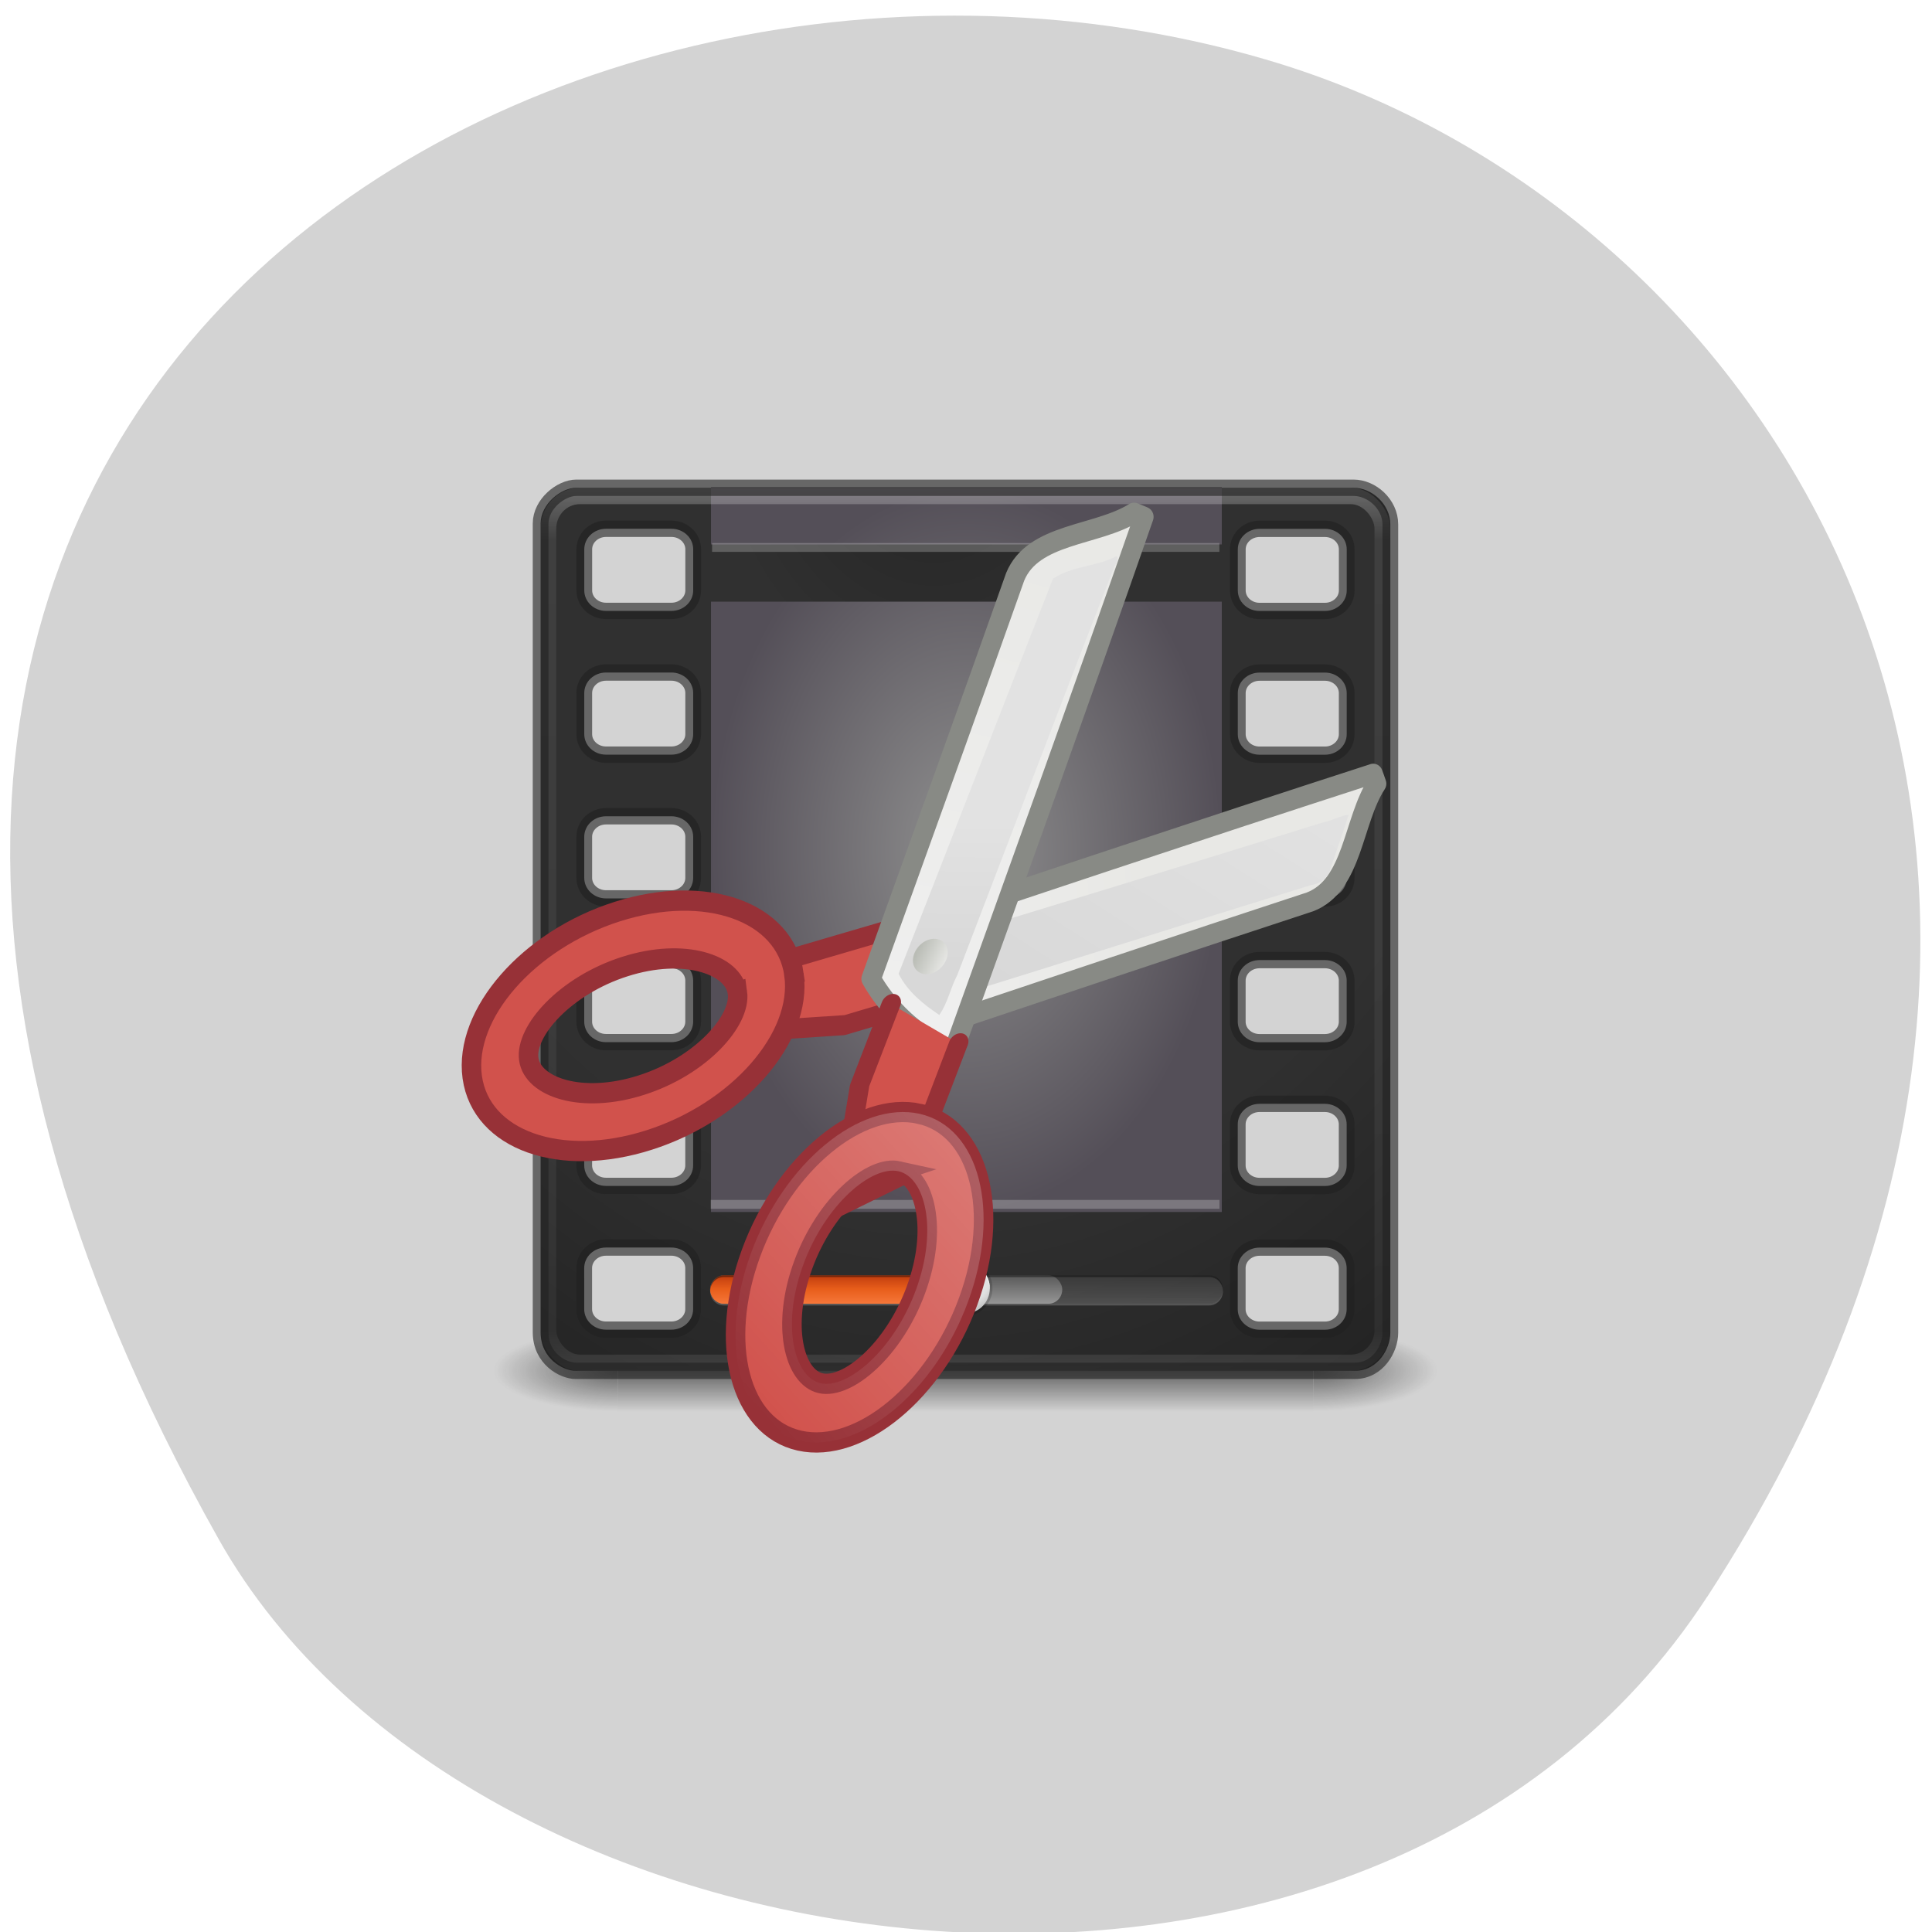 <svg xmlns="http://www.w3.org/2000/svg" xmlns:xlink="http://www.w3.org/1999/xlink" viewBox="0 0 256 256"><defs><filter id="0" color-interpolation-filters="sRGB"><feGaussianBlur stdDeviation="0.72"/></filter><linearGradient gradientTransform="matrix(0.549 -0.257 0.315 0.678 12.147 16.191)" gradientUnits="userSpaceOnUse" xlink:href="#F" id="9" y2="23.943" x2="24.326" y1="18.04" x1="19.222"/><linearGradient gradientUnits="userSpaceOnUse" xlink:href="#5" id="C" y2="38.849" x2="45.949" y1="26.631" x1="40.13"/><linearGradient gradientTransform="matrix(0.538 -0.252 0.315 0.678 12.457 16.818)" gradientUnits="userSpaceOnUse" id="A" y2="22.861" x2="24.19" y1="23.843" x1="22.23"><stop stop-color="#babdb6"/><stop offset="1" stop-color="#eeeeec"/></linearGradient><linearGradient gradientUnits="userSpaceOnUse" id="D" y2="10.711" x2="296.94" y1="4.759" x1="292.97"><stop stop-color="#e8e8e5"/><stop offset="1" stop-color="#f0f0f0"/></linearGradient><linearGradient id="F"><stop stop-color="#e2e2e2"/><stop offset="1" stop-color="#d8d8d8"/></linearGradient><linearGradient gradientTransform="matrix(2.192 -1.109 1.388 2.764 -627.97 330.42)" gradientUnits="userSpaceOnUse" xlink:href="#D" id="G" y2="10.289" x2="296.64" y1="3.02" x1="293.01"/><linearGradient gradientTransform="matrix(0.549 -0.257 0.315 0.678 12.147 16.191)" gradientUnits="userSpaceOnUse" xlink:href="#F" id="E" y2="23.943" x2="24.326" y1="6.46" x1="20.288"/><linearGradient gradientUnits="userSpaceOnUse" xlink:href="#5" id="B" y2="44.02" x2="35.09" y1="31.805" x1="29.27"/><linearGradient id="4"><stop stop-color="#181818"/><stop offset="1" stop-color="#181818" stop-opacity="0"/></linearGradient><linearGradient id="3" gradientUnits="userSpaceOnUse" y1="54.899" x2="0" y2="52.07"><stop stop-color="#666"/><stop offset="1" stop-color="#666" stop-opacity="0"/></linearGradient><linearGradient gradientTransform="matrix(-2.173 1.094 1.298 2.788 663.96 -321.12)" gradientUnits="userSpaceOnUse" xlink:href="#D" id="1" y2="9.828" x2="296.4" y1="6.385" x1="294.21"/><linearGradient y1="-53.16" x2="0" gradientUnits="userSpaceOnUse" y2="-54.857" id="8"><stop stop-color="#c03c0e"/><stop offset="0.5" stop-color="#e85e1b"/><stop offset="1" stop-color="#f57638"/></linearGradient><linearGradient y1="54.899" x2="0" gradientUnits="userSpaceOnUse" y2="52.07" id="2"><stop stop-color="#fff"/><stop offset="1" stop-color="#fff" stop-opacity="0"/></linearGradient><linearGradient gradientUnits="userSpaceOnUse" id="6" y2="39.999" x2="0" y1="47.03"><stop stop-color="#181818" stop-opacity="0"/><stop offset="0.5" stop-color="#181818"/><stop offset="1" stop-color="#181818" stop-opacity="0"/></linearGradient><linearGradient id="7" gradientUnits="userSpaceOnUse" y1="4.79" x2="0" y2="59.22"><stop stop-color="#fff"/><stop offset="0.063" stop-color="#fff" stop-opacity="0.235"/><stop offset="0.951" stop-color="#fff" stop-opacity="0.157"/><stop offset="1" stop-color="#fff" stop-opacity="0.392"/></linearGradient><linearGradient id="5" xlink:href="#2"/><radialGradient gradientTransform="matrix(2.004 0 0 1.4 27.988 -17.4)" gradientUnits="userSpaceOnUse" xlink:href="#4" id="K" r="2.5" cy="43.5" cx="4.993"/><radialGradient r="10.5" cy="24" cx="24.5" gradientTransform="matrix(1.546 0 0 2.111 -5.814 -23.523)" gradientUnits="userSpaceOnUse" id="J"><stop stop-color="#8f8f8f"/><stop offset="1" stop-color="#544f58"/></radialGradient><radialGradient gradientTransform="matrix(0 3.5 -2.75 0 29.16 -54.607)" gradientUnits="userSpaceOnUse" id="I" r="20" cy="-0.307" cx="15.316"><stop stop-color="#232323"/><stop offset="0.262" stop-color="#303030"/><stop offset="0.705" stop-color="#303030"/><stop offset="1" stop-color="#232323"/></radialGradient><radialGradient gradientTransform="matrix(2.004 0 0 1.4 -20.01 -104.4)" gradientUnits="userSpaceOnUse" xlink:href="#4" id="H" r="2.5" cy="43.5" cx="4.993"/><radialGradient r="9" gradientTransform="matrix(1.333 0 0 1.222 -70.67 -93.66)" cx="212" cy="421.9" gradientUnits="userSpaceOnUse" id="L"><stop stop-color="#f5f5f5"/><stop offset="0.75" stop-color="#dfdfdf"/><stop offset="1" stop-color="#c6c6c6"/></radialGradient></defs><path d="m 226.22 211.58 c 62.27 -95.76 12.03 -183 -58.47 -203.69 -94.83 -27.843 -223.59 45.32 -138.75 196.1 c 33.72 59.925 152.85 75.79 197.21 7.587 z" fill="#d3d3d3" color="#000"/><g transform="matrix(2.085 0 0 2.167 61.21 53.788)"><g transform="matrix(1.579 0 0 0.714 -5.895 27.929)" opacity="0.6"><path d="M 38,40 H43 V47 H38 z" fill="url(#K)"/><path transform="scale(-1 -1)" d="m -10 -47 h 5 v 7 h -5 z" fill="url(#H)"/><path d="M 10,40 H38 V47 H10 z" fill="url(#6)"/></g><path d="m 5 56.643 c 0 1.618 1.434 2.357 2.227 2.357 h 49.52 c 1.481 0 2.254 -1.376 2.254 -2.325 v -49.43 c 0 -1.241 -1.179 -2.241 -2.334 -2.241 h -49.4 c -0.981 0 -2.267 1 -2.267 2.187 v 49.31 z m 2.77 -1.415 v -2.511 c 0 -0.696 0.618 -1.256 1.385 -1.256 h 4.153 c 0.767 0 1.384 0.56 1.384 1.256 v 2.511 c 0 0.696 -0.618 1.256 -1.385 1.256 h -4.153 c -0.767 0 -1.384 -0.56 -1.384 -1.256 z m 0.001 -8.79 v -2.511 c 0 -0.696 0.618 -1.256 1.385 -1.256 h 4.153 c 0.767 0 1.384 0.56 1.384 1.256 v 2.511 c 0 0.696 -0.618 1.256 -1.385 1.256 h -4.153 c -0.767 0 -1.384 -0.56 -1.384 -1.256 z m 0.001 -8.79 v -2.511 c 0 -0.696 0.618 -1.256 1.385 -1.256 h 4.153 c 0.767 0 1.384 0.56 1.384 1.256 v 2.511 c 0 0.696 -0.618 1.256 -1.385 1.256 h -4.153 c -0.767 0 -1.384 -0.56 -1.384 -1.256 z m 0.001 -8.79 v -2.511 c 0 -0.696 0.618 -1.256 1.385 -1.256 h 4.153 c 0.767 0 1.384 0.56 1.384 1.256 v 2.511 c 0 0.696 -0.618 1.256 -1.385 1.256 h -4.153 c -0.767 0 -1.384 -0.56 -1.384 -1.256 z m 0.001 -8.79 v -2.511 c 0 -0.696 0.618 -1.256 1.385 -1.256 h 4.153 c 0.767 0 1.384 0.56 1.384 1.256 v 2.511 c 0 0.696 -0.618 1.256 -1.385 1.256 h -4.153 c -0.767 0 -1.384 -0.56 -1.384 -1.256 z m 0.001 -8.79 v -2.511 c 0 -0.696 0.618 -1.256 1.385 -1.256 h 4.153 c 0.767 0 1.384 0.56 1.384 1.256 v 2.511 c 0 0.696 -0.618 1.256 -1.385 1.256 h -4.153 c -0.767 0 -1.384 -0.56 -1.384 -1.256 z m 41.528 43.954 v -2.511 c 0 -0.696 0.618 -1.256 1.385 -1.256 h 4.153 c 0.767 0 1.384 0.56 1.384 1.256 v 2.511 c 0 0.696 -0.618 1.256 -1.385 1.256 h -4.153 c -0.767 0 -1.384 -0.56 -1.384 -1.256 z m 0.001 -8.79 v -2.511 c 0 -0.696 0.618 -1.256 1.385 -1.256 h 4.153 c 0.767 0 1.384 0.56 1.384 1.256 v 2.511 c 0 0.696 -0.618 1.256 -1.385 1.256 h -4.153 c -0.767 0 -1.384 -0.56 -1.384 -1.256 z m 0.001 -8.79 v -2.511 c 0 -0.696 0.618 -1.256 1.385 -1.256 h 4.153 c 0.767 0 1.384 0.56 1.384 1.256 v 2.511 c 0 0.696 -0.618 1.256 -1.385 1.256 h -4.153 c -0.767 0 -1.384 -0.56 -1.384 -1.256 z m 0.001 -8.79 v -2.511 c 0 -0.696 0.618 -1.256 1.385 -1.256 h 4.153 c 0.767 0 1.384 0.56 1.384 1.256 v 2.511 c 0 0.696 -0.618 1.256 -1.385 1.256 h -4.153 c -0.767 0 -1.384 -0.56 -1.384 -1.256 z m 0.001 -8.79 v -2.511 c 0 -0.696 0.618 -1.256 1.385 -1.256 h 4.153 c 0.767 0 1.384 0.56 1.384 1.256 v 2.511 c 0 0.696 -0.618 1.256 -1.385 1.256 h -4.153 c -0.767 0 -1.384 -0.56 -1.384 -1.256 z m 0.001 -8.79 v -2.511 c 0 -0.696 0.618 -1.256 1.385 -1.256 h 4.153 c 0.767 0 1.384 0.56 1.384 1.256 v 2.511 c 0 0.696 -0.618 1.256 -1.385 1.256 h -4.153 c -0.767 0 -1.384 -0.56 -1.384 -1.256 z" fill="url(#I)" color="#000"/><path d="m 15.828 4.97 v 3.499 h 32.462 v -3.499 h -32.462 z m 0 6.998 v 37.32 h 32.462 v -37.32 h -32.462 z" fill="url(#J)"/><g fill="none" stroke="#fff"><path d="m 15.897 8.655 h 32.24" opacity="0.23" stroke-width="0.54"/><path d="m 15.811 48.821 h 32.33" opacity="0.23" stroke-width="0.541"/></g><g color="#000"><rect x="15.774" y="53.16" width="32.587" height="1.738" rx="0.869" opacity="0.6" fill="url(#3)"/><rect x="15.774" y="53.16" width="22.376" height="1.738" rx="0.869" opacity="0.4" fill="url(#2)"/><path d="m 15.777 54.08 c -0.001 0.018 -0.003 0.036 -0.003 0.054 0 0.481 0.388 0.869 0.869 0.869 h 30.849 c 0.481 0 0.869 -0.388 0.869 -0.869 0 -0.019 -0.002 -0.036 -0.003 -0.054 -0.028 0.456 -0.403 0.815 -0.866 0.815 h -30.849 c -0.463 0 -0.837 -0.359 -0.866 -0.815 z" opacity="0.2" fill="#fff"/><rect x="15.774" y="-54.899" width="17.16" height="1.738" transform="scale(1 -1)" rx="0.869" fill="url(#8)"/><path d="m 16.643 53.16 c -0.481 0 -0.869 0.388 -0.869 0.869 0 0.018 0.002 0.036 0.003 0.054 0.028 -0.455 0.403 -0.815 0.866 -0.815 h 30.849 c 0.463 0 0.837 0.36 0.866 0.815 0.001 -0.018 0.003 -0.036 0.003 -0.054 0 -0.481 -0.388 -0.869 -0.869 -0.869 h -30.849 z" opacity="0.4"/><g transform="matrix(0.17 0 0 0.17 -12.521 -18.298)"><path transform="matrix(1.111 0 0 1.111 26.444 -47.22)" d="m 221 425 c 0 4.971 -4.03 9 -9 9 -4.971 0 -9 -4.03 -9 -9 0 -4.971 4.03 -9 9 -9 4.971 0 9 4.03 9 9 z" opacity="0.4" filter="url(#0)"/><path transform="translate(50)" d="m 221 425 c 0 4.971 -4.03 9 -9 9 -4.971 0 -9 -4.03 -9 -9 0 -4.971 4.03 -9 9 -9 4.971 0 9 4.03 9 9 z" fill="url(#L)"/><path d="m 262 416 c -4.971 0 -9 4.03 -9 9 0 0.172 0.022 0.331 0.031 0.5 0.265 -4.733 4.17 -8.5 8.969 -8.5 4.799 0 8.704 3.767 8.969 8.5 0.009 -0.169 0.031 -0.328 0.031 -0.5 0 -4.971 -4.03 -9 -9 -9 z" opacity="0.6" fill="#fff"/></g></g><g fill="none"><rect y="5.507" x="5.494" ry="1.995" rx="2" height="53" width="53" opacity="0.3" stroke="url(#7)" stroke-linejoin="round" stroke-linecap="round" stroke-width="0.999"/><path d="m 5 56.643 c 0 1.618 1.434 2.357 2.227 2.357 h 49.52 c 1.481 0 2.254 -1.376 2.254 -2.325 v -49.43 c 0 -1.241 -1.179 -2.241 -2.334 -2.241 h -49.4 c -0.981 0 -2.267 1 -2.267 2.187 v 49.31 z m 2.77 -1.415 v -2.511 c 0 -0.696 0.618 -1.256 1.385 -1.256 h 4.153 c 0.767 0 1.384 0.56 1.384 1.256 v 2.511 c 0 0.696 -0.618 1.256 -1.385 1.256 h -4.153 c -0.767 0 -1.384 -0.56 -1.384 -1.256 z m 0.001 -8.79 v -2.511 c 0 -0.696 0.618 -1.256 1.385 -1.256 h 4.153 c 0.767 0 1.384 0.56 1.384 1.256 v 2.511 c 0 0.696 -0.618 1.256 -1.385 1.256 h -4.153 c -0.767 0 -1.384 -0.56 -1.384 -1.256 z m 0.001 -8.79 v -2.511 c 0 -0.696 0.618 -1.256 1.385 -1.256 h 4.153 c 0.767 0 1.384 0.56 1.384 1.256 v 2.511 c 0 0.696 -0.618 1.256 -1.385 1.256 h -4.153 c -0.767 0 -1.384 -0.56 -1.384 -1.256 z m 0.001 -8.79 v -2.511 c 0 -0.696 0.618 -1.256 1.385 -1.256 h 4.153 c 0.767 0 1.384 0.56 1.384 1.256 v 2.511 c 0 0.696 -0.618 1.256 -1.385 1.256 h -4.153 c -0.767 0 -1.384 -0.56 -1.384 -1.256 z m 0.001 -8.79 v -2.511 c 0 -0.696 0.618 -1.256 1.385 -1.256 h 4.153 c 0.767 0 1.384 0.56 1.384 1.256 v 2.511 c 0 0.696 -0.618 1.256 -1.385 1.256 h -4.153 c -0.767 0 -1.384 -0.56 -1.384 -1.256 z m 0.001 -8.79 v -2.511 c 0 -0.696 0.618 -1.256 1.385 -1.256 h 4.153 c 0.767 0 1.384 0.56 1.384 1.256 v 2.511 c 0 0.696 -0.618 1.256 -1.385 1.256 h -4.153 c -0.767 0 -1.384 -0.56 -1.384 -1.256 z m 41.528 43.954 v -2.511 c 0 -0.696 0.618 -1.256 1.385 -1.256 h 4.153 c 0.767 0 1.384 0.56 1.384 1.256 v 2.511 c 0 0.696 -0.618 1.256 -1.385 1.256 h -4.153 c -0.767 0 -1.384 -0.56 -1.384 -1.256 z m 0.001 -8.79 v -2.511 c 0 -0.696 0.618 -1.256 1.385 -1.256 h 4.153 c 0.767 0 1.384 0.56 1.384 1.256 v 2.511 c 0 0.696 -0.618 1.256 -1.385 1.256 h -4.153 c -0.767 0 -1.384 -0.56 -1.384 -1.256 z m 0.001 -8.79 v -2.511 c 0 -0.696 0.618 -1.256 1.385 -1.256 h 4.153 c 0.767 0 1.384 0.56 1.384 1.256 v 2.511 c 0 0.696 -0.618 1.256 -1.385 1.256 h -4.153 c -0.767 0 -1.384 -0.56 -1.384 -1.256 z m 0.001 -8.79 v -2.511 c 0 -0.696 0.618 -1.256 1.385 -1.256 h 4.153 c 0.767 0 1.384 0.56 1.384 1.256 v 2.511 c 0 0.696 -0.618 1.256 -1.385 1.256 h -4.153 c -0.767 0 -1.384 -0.56 -1.384 -1.256 z m 0.001 -8.79 v -2.511 c 0 -0.696 0.618 -1.256 1.385 -1.256 h 4.153 c 0.767 0 1.384 0.56 1.384 1.256 v 2.511 c 0 0.696 -0.618 1.256 -1.385 1.256 h -4.153 c -0.767 0 -1.384 -0.56 -1.384 -1.256 z m 0.001 -8.79 v -2.511 c 0 -0.696 0.618 -1.256 1.385 -1.256 h 4.153 c 0.767 0 1.384 0.56 1.384 1.256 v 2.511 c 0 0.696 -0.618 1.256 -1.385 1.256 h -4.153 c -0.767 0 -1.384 -0.56 -1.384 -1.256 z" opacity="0.6" stroke="#212121" color="#000"/></g><g transform="matrix(0.499 1.57 -1.57 0.499 56.19 -30.832)" enable-background="new"><path d="m 31.16 8.808 c 0.133 -0.01 0.265 -0.013 0.397 -0.019 1.032 1.308 3.319 2 3.401 3.784 -0.012 5.314 0.017 10.678 0.036 16.02 -0.346 0.297 -0.717 0.55 -1.108 0.762 -0.822 0.448 -1.753 0.721 -2.715 0.757 -0.024 -7.102 -0.053 -14.217 -0.01 -21.302 z" fill="url(#1)" stroke="#888a85" stroke-linejoin="round" stroke-linecap="round" stroke-width="0.739"/><path d="m 32.31 10.263 c -0.03 0.268 0.028 0.706 -0.012 0.96 -0.094 5.62 -0.229 11.249 -0.34 16.854 0.047 0.187 -0.128 0.896 0.291 0.643 0.673 -0.151 1.358 -0.346 1.873 -0.83 0.105 -5.182 0.154 -10.379 0.254 -15.561 0.066 -0.351 -0.067 -0.733 -0.386 -0.902 -0.548 -0.418 -1.113 -0.862 -1.657 -1.251 l -0.016 0.066 l -0.005 0.022 z" fill="url(#E)"/><g stroke-linejoin="round" stroke-linecap="round"><path transform="matrix(1.997 -0.935 1.093 2.354 -572.66 276.69)" d="m 297.04 12.3 l -0.64 1.085 l -1.27 1.334 l -0.4 -1.046 l 1.02 -1.713" fill="#d1524c" stroke="#973137" stroke-width="0.314"/><path d="m 19.396 14.352 c -0.09 0.103 -0.173 0.209 -0.258 0.313 0.391 1.643 -0.467 3.939 0.877 5.093 4.173 3.236 8.361 6.537 12.536 9.814 0.445 -0.102 0.872 -0.251 1.278 -0.441 0.856 -0.399 1.642 -0.994 2.261 -1.759 c -5.553 -4.358 -11.11 -8.728 -16.694 -13.02 z" fill="url(#G)" stroke="#888a85" stroke-width="0.752"/></g><path d="m 20.468 15.805 c 0.145 0.863 -0.179 1.699 0.053 2.581 4.051 3.384 8.125 6.741 12.172 10.12 0.739 -0.133 1.362 -0.561 1.934 -1.034 -0.337 -0.454 -0.825 -0.713 -1.205 -1.112 -4.208 -3.456 -8.433 -6.897 -12.625 -10.374 -0.056 -0.099 -0.272 -0.273 -0.33 -0.181 z" fill="url(#9)"/><path d="m 32.982 26.898 c 0.171 0.368 0.073 0.778 -0.219 0.914 -0.292 0.137 -0.667 -0.051 -0.838 -0.419 -0.171 -0.368 -0.073 -0.778 0.219 -0.914 0.292 -0.137 0.667 0.051 0.838 0.419 z" fill="url(#A)"/><g fill="#d1524c" stroke="#973137"><path transform="matrix(1.99 -0.931 1.142 2.458 -571.32 275.36)" d="m 296.96 12.3 l 0.64 1.085 l 1.27 1.334 l 0.4 -1.046 l -1.02 -1.713" stroke-linejoin="round" stroke-linecap="round" stroke-width="0.308"/><g stroke-width="0.752"><path d="m 37.891 29.31 c -1.169 2.059 0.156 5.535 2.962 7.764 2.806 2.231 6.03 2.371 7.201 0.318 1.17 -2.059 -0.155 -5.533 -2.961 -7.762 -2.805 -2.229 -6.03 -2.37 -7.201 -0.319 z m 1.786 1.422 c 0.52 -0.912 2.509 -0.814 4.395 0.686 1.887 1.499 2.717 3.642 2.197 4.552 -0.518 0.915 -2.51 0.814 -4.395 -0.686 -1.888 -1.499 -2.717 -3.641 -2.197 -4.553 z"/><path d="m 31.496 32.36 c 2.335 0.389 4.2 3.608 4.163 7.191 -0.036 3.585 -1.956 6.176 -4.29 5.792 -2.336 -0.389 -4.199 -3.607 -4.162 -7.19 0.036 -3.583 1.957 -6.174 4.289 -5.794 z m -0.021 2.283 c -1.036 -0.171 -2.213 1.436 -2.235 3.845 -0.025 2.41 1.117 4.405 2.151 4.574 1.037 0.174 2.214 -1.436 2.236 -3.846 0.025 -2.411 -1.116 -4.403 -2.152 -4.574 z"/></g></g><path d="m 37.891 29.31 c -1.169 2.059 0.156 5.535 2.962 7.764 2.806 2.231 6.03 2.371 7.201 0.318 1.17 -2.059 -0.155 -5.533 -2.961 -7.762 -2.805 -2.229 -6.03 -2.37 -7.201 -0.319 z m 1.786 1.422 c 0.52 -0.912 2.509 -0.814 4.395 0.686 1.887 1.499 2.717 3.642 2.197 4.552 -0.518 0.915 -2.51 0.814 -4.395 -0.686 -1.888 -1.499 -2.717 -3.641 -2.197 -4.553 z" opacity="0.24" fill="url(#C)"/><path d="m 31.496 32.36 c 2.335 0.389 4.2 3.608 4.163 7.191 -0.036 3.585 -1.956 6.176 -4.29 5.792 -2.336 -0.389 -4.199 -3.607 -4.162 -7.19 0.036 -3.583 1.957 -6.174 4.289 -5.794 z m -0.021 2.283 c -1.036 -0.171 -2.213 1.436 -2.235 3.845 -0.025 2.41 1.117 4.405 2.151 4.574 1.037 0.174 2.214 -1.436 2.236 -3.846 0.025 -2.411 -1.116 -4.403 -2.152 -4.574 z" opacity="0.24" fill="url(#B)"/></g></g></svg>